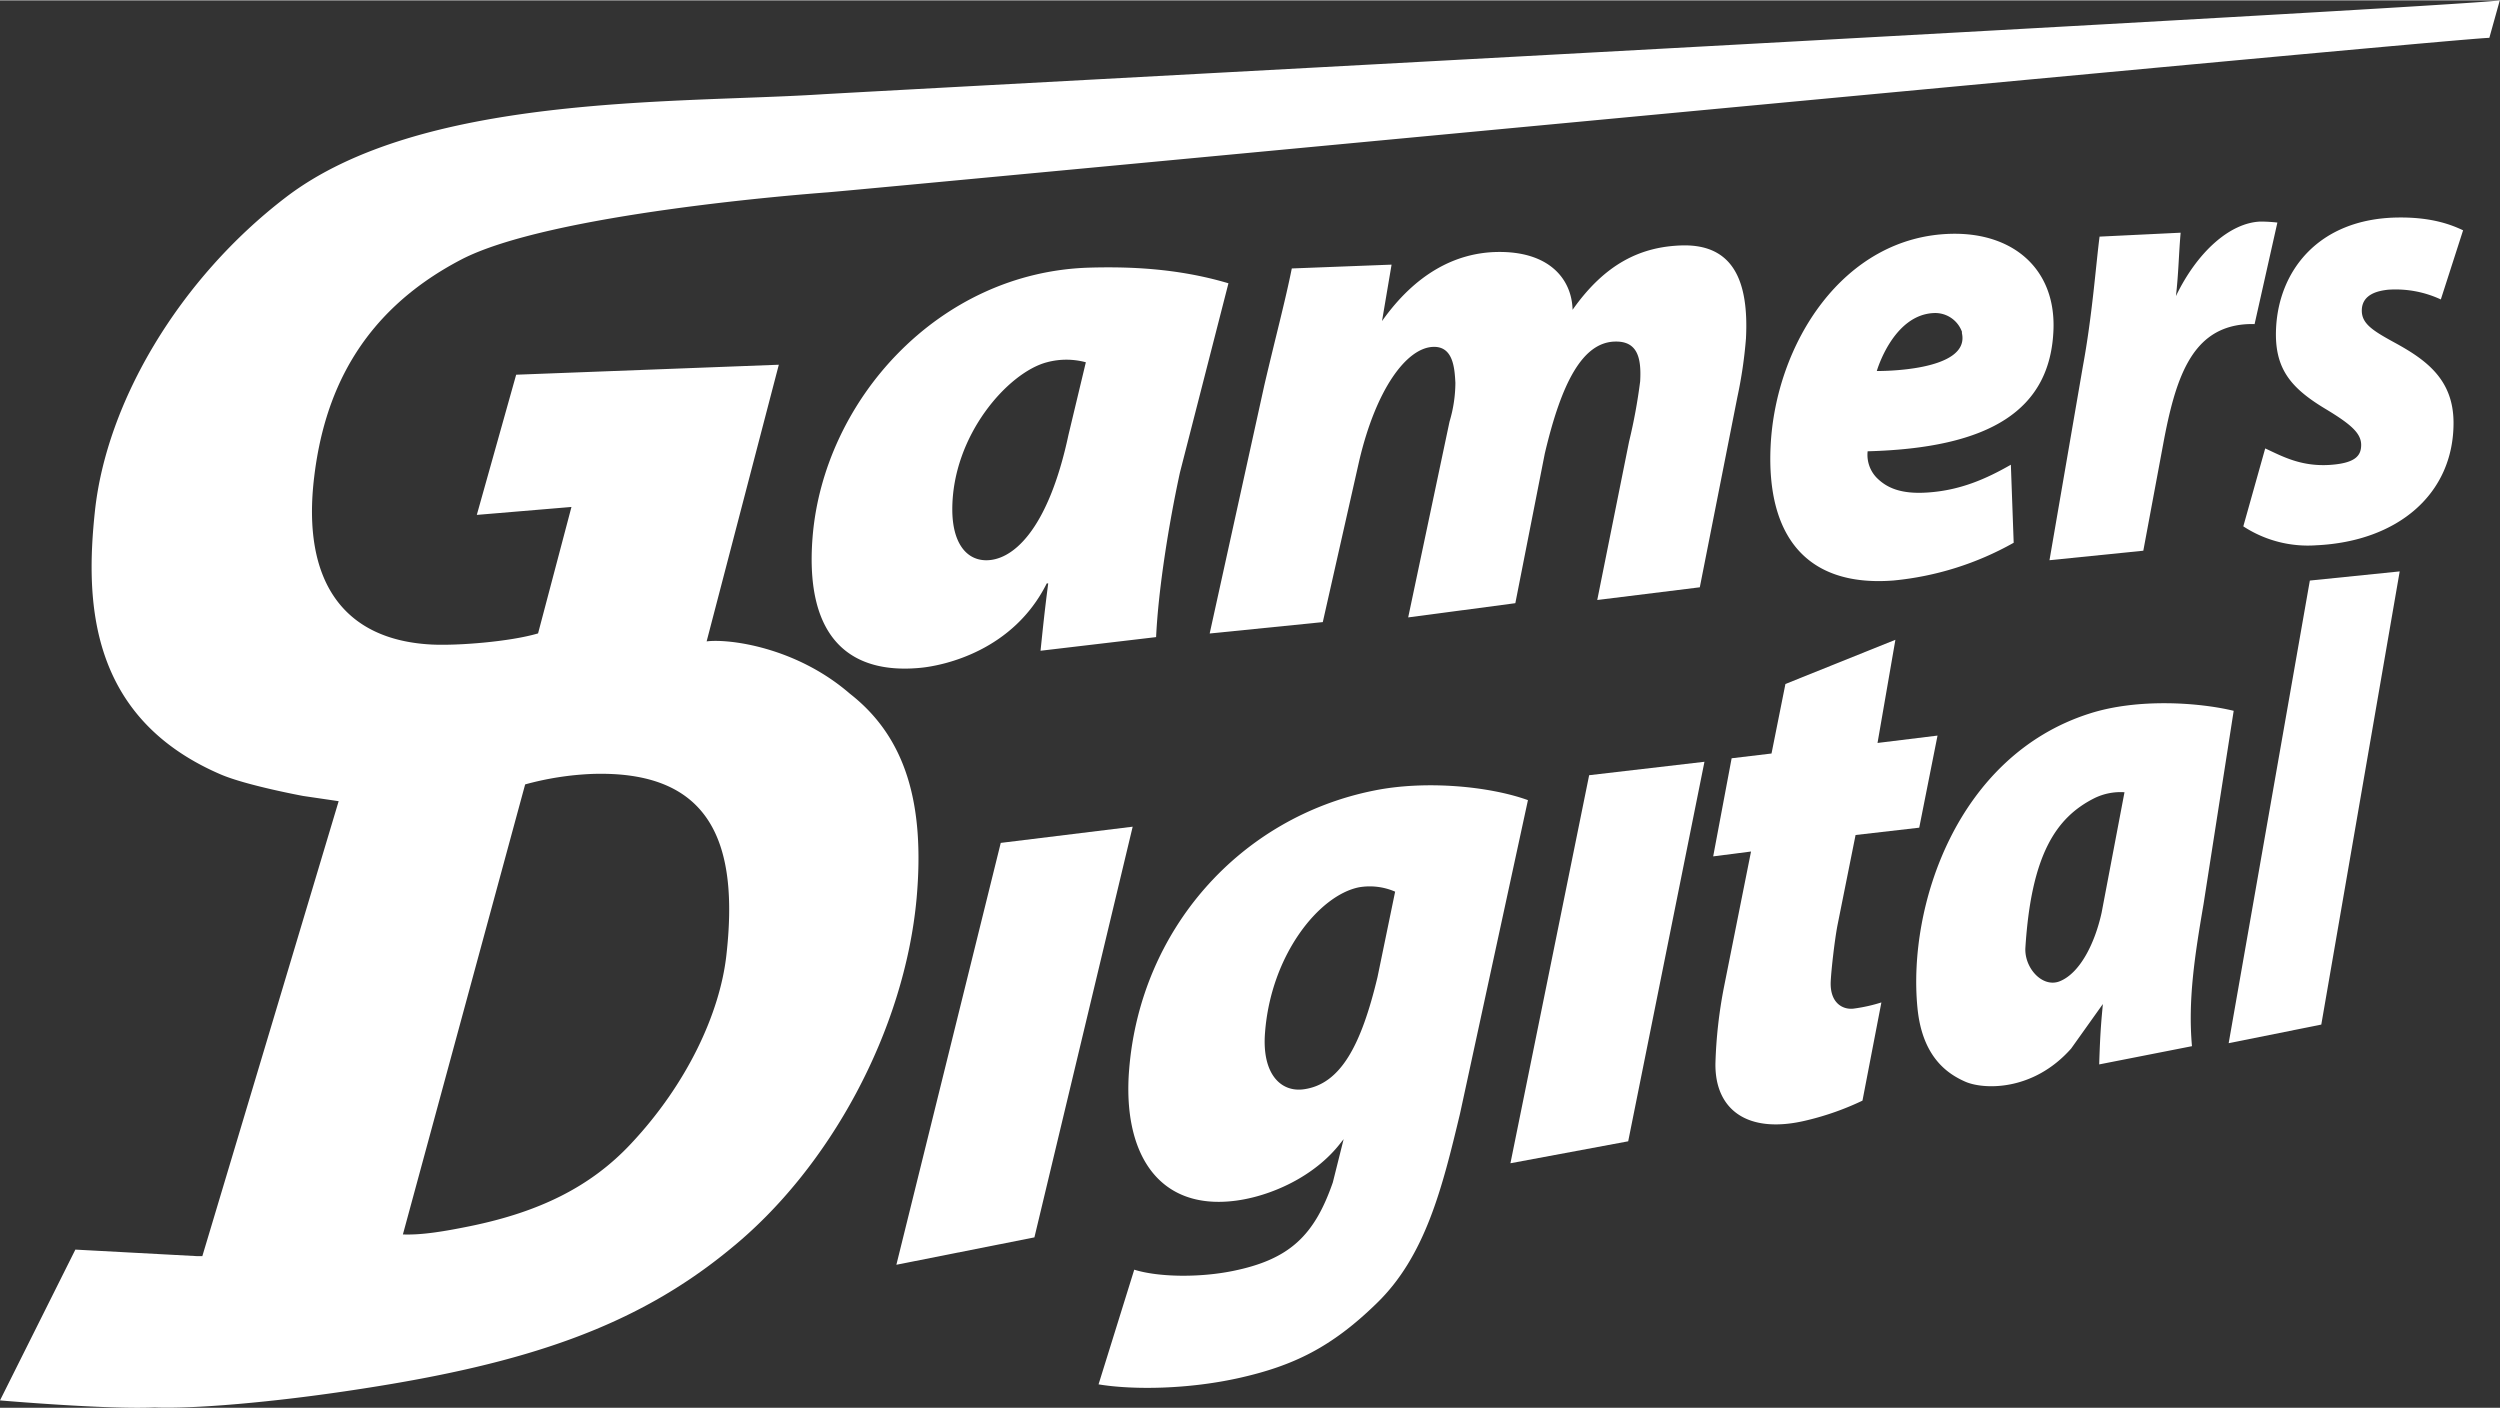 <svg id="Outside_stroke" data-name="Outside stroke" xmlns="http://www.w3.org/2000/svg" width="6.64in" height="3.74in" viewBox="0 0 478.29 269.26">
  <rect x="0" y="0" width="478.29" height="269.26" fill="#333333" stroke="none"/>
  <defs>
    <style>
      .cls-1 {
        fill: #fff;
      }
    </style>
  </defs>
  <g>
    <path class="cls-1" d="M199.07,124.43c.46-4.39.77-7.51,1.47-12.88l-.28,0c-6.44,12.9-19.63,15.68-24,16.13-13,1.32-22.4-5-20.8-25,2.09-26,24-50.77,53.09-51.55,6.85-.18,16.41,0,26.47,3l-9.28,36.2c-2.09,9.62-4.13,22.25-4.56,31.49Zm8.67-55.19a14.31,14.31,0,0,0-7.45,0c-7.39,1.93-18.09,13.93-18.1,28.14,0,6.29,2.58,9.58,6.23,9.73,5.14.22,12.06-5.51,16-24Z" transform="translate(0)"/>
    <path class="cls-1" d="M231.43,121.13l10.46-47.52c2.16-9.24,4-16.08,5.25-22.32l19.09-.73-1.9,11.22.07-.42c6.37-9,14-13.07,22-13.22,10-.19,14.31,5.19,14.46,11.06,6.17-8.76,13-12.13,21.08-12.32,9.66-.18,12.66,6.83,12.09,17.83a85.07,85.07,0,0,1-1.65,11.22l-7.18,36.36-19.62,2.43,6.08-30.27a105.69,105.69,0,0,0,2.13-11.56c.26-4.6-.55-7.74-4.87-7.61-6.16.19-10.19,7.86-13.38,21.45l-5.63,28.6-20.5,2.72,7.91-37.46a26.31,26.31,0,0,0,1.12-7.4c-.15-2.81-.4-7.12-4.37-6.89-5,.29-10.76,8-14,21.65l-7,31Z" transform="translate(0)"/>
    <path class="cls-1" d="M385.25,103.77a58.08,58.08,0,0,1-23,7.22c-16.78,1.3-24.27-8.66-23.51-25.56.89-19.67,13.88-40.34,34.65-40.77,11.68-.24,19.8,6.63,19.48,18.12-.47,15.68-12.26,22.87-35.56,23.49a6.3,6.3,0,0,0,1.67,5c1.95,2,4.7,3.22,9.73,2.89,6.29-.4,11.27-2.61,16-5.32Zm-9.88-40.31a5.44,5.44,0,0,0-5.31-3.64c-7.89.26-11,11.09-11,11.09s18.06.24,16.27-7.32Z" transform="translate(0)"/>
    <path class="cls-1" d="M392.1,107.11,398.49,70c1.79-9.67,2.48-19.29,3.19-24.8l15.51-.75c-.37,4.24-.39,7.72-.9,12.13h0c4.07-8.47,10.38-14.07,16.21-14.26a29.92,29.92,0,0,1,3.2.19l-4.36,19.43a16.65,16.65,0,0,0-2.89.15c-9.27,1.37-12.29,10.33-14.6,22.82l-3.8,20.38Z" transform="translate(0)"/>
    <path class="cls-1" d="M433.37,85.72c3.3,1.53,6.93,3.56,12.58,3.14,4.85-.36,5.77-1.88,5.78-3.8,0-2.27-2-4-7-7-6.6-4-9.65-7.74-9.28-15.36.54-11.06,8.17-20.83,23-21.15,6.71-.14,10.53,1.38,12.78,2.44l-4.26,13.23a20.52,20.52,0,0,0-10.12-1.86c-1.52.18-5,.68-5,4,0,2.52,2.13,3.85,6.3,6.13,6.11,3.33,11.26,7.12,11.25,15.36,0,13.59-10.65,22.66-26.22,23.4a22.57,22.57,0,0,1-14-3.62Z" transform="translate(0)"/>
    <path class="cls-1" d="M217,242.84c4.59,1.44,12.42,1.55,18.8.26,10.92-2.2,15.66-6.78,19.19-16.95l2.07-8.28-.52.65c-5.05,6.6-13.56,10.28-20.19,11.13-14.9,1.91-21.64-9.26-20.32-25.19,2.18-26.76,21.26-48.18,46.88-53.29,9.88-2,22.13-.8,29.41,1.84l-13,60c-3.36,14-6.58,27.25-16,36.32-8.61,8.39-15.9,11.87-26,14.17s-20.79,2.34-27.15,1.28Zm49.91-72.32a12.18,12.18,0,0,0-6.89-.84c-7.67,1.52-16.88,12.95-18,27.82-.63,7.94,3.06,11.47,7.47,10.82,7-1,10.93-8.41,14.05-21.46Z" transform="translate(0)"/>
    <polygon class="cls-1" points="288.97 222.48 304.03 148.24 326.09 145.67 311.5 218.28 288.97 222.48"/>
    <polygon class="cls-1" points="171.49 241.9 191.46 161.19 216.7 158.09 197.9 236.66 171.49 241.9"/>
    <path class="cls-1" d="M362.62,122.33l-3.42,19.74,11.48-1.41-3.5,17.62L355,159.68,351.53,177c-.53,2.8-1.15,8.19-1.28,10.62-.23,4.32,2.45,5.6,4.55,5.25a30.54,30.54,0,0,0,5.14-1.16l-3.62,18.79a53.29,53.29,0,0,1-10.51,3.73c-11.41,2.84-17.75-1.95-17.62-10.85a89,89,0,0,1,1.63-14.59L335,162.84l-7.24.93L331.29,145l7.63-.91,2.66-13.3Z" transform="translate(0)"/>
    <path class="cls-1" d="M401.61,203.57c.2-6.77.47-8.87.7-11.55l-6.07,8.52c-7.35,8.29-16.85,7.84-20.26,6.33-3.06-1.36-8.2-4.41-9.14-14.12-1.9-19.51,7.56-48.21,32.91-56.3,9.33-3,21.12-2.1,27.59-.53l-5.77,37c-1.68,9.82-3,18.37-2.21,27.16Zm4.84-52.07a11.35,11.35,0,0,0-5.83,1.17c-7.27,3.69-12,10.77-13.13,28.56-.24,3.85,3.25,7.77,6.58,6.43,3.83-1.54,6.69-7.17,8-13.11Z" transform="translate(0)"/>
    <path class="cls-1" d="M426.38,199.51,441.91,111l17.19-1.75-15,86.7Z" transform="translate(0)"/>
    <path class="cls-1" d="M88.18,49.62c16.87-8.83,66.07-12.58,70.15-12.89,7-.54,311.08-29.44,317.92-29.56l2-7.17c-8,1.25-311.23,17.35-321.45,18-27.91,1.74-76.33-.08-102.16,19.71-20.25,15.51-34.23,39-36.48,60-1.81,17-1.35,39.44,24.06,50.38,4.9,2.11,15.77,4.12,15.77,4.12l6.8,1L38.71,240.25l-1,0L14.42,239,0,267.85s20.32,1.76,29.57,1.35c7,.3,22.26-.87,39.61-3.57,31.34-4.82,52.42-11.82,70.53-26.75,19-15.39,33.33-41.74,35.65-67.07,1.62-18.22-2.12-30.87-12.77-39.17-10.39-9-23.3-10.54-27.4-10L149,69.71,98.75,71.62,91.22,98.44l18.11-1.52-6.39,24.19c-5.43,1.61-15.53,2.38-20.38,2.13-16.91-.87-24.86-12.18-22.45-32.08C61.94,76,68.36,60,88.18,49.62ZM100.47,150a56.94,56.94,0,0,1,12.74-2c23-.78,28.18,13.43,25.75,34.75-1.25,11-7.47,24.52-18.25,36C113,227,103.16,231.8,90,234.5c-5.32,1.09-9.43,1.73-12.92,1.6Z" transform="translate(0)"/>
  </g>
</svg>
